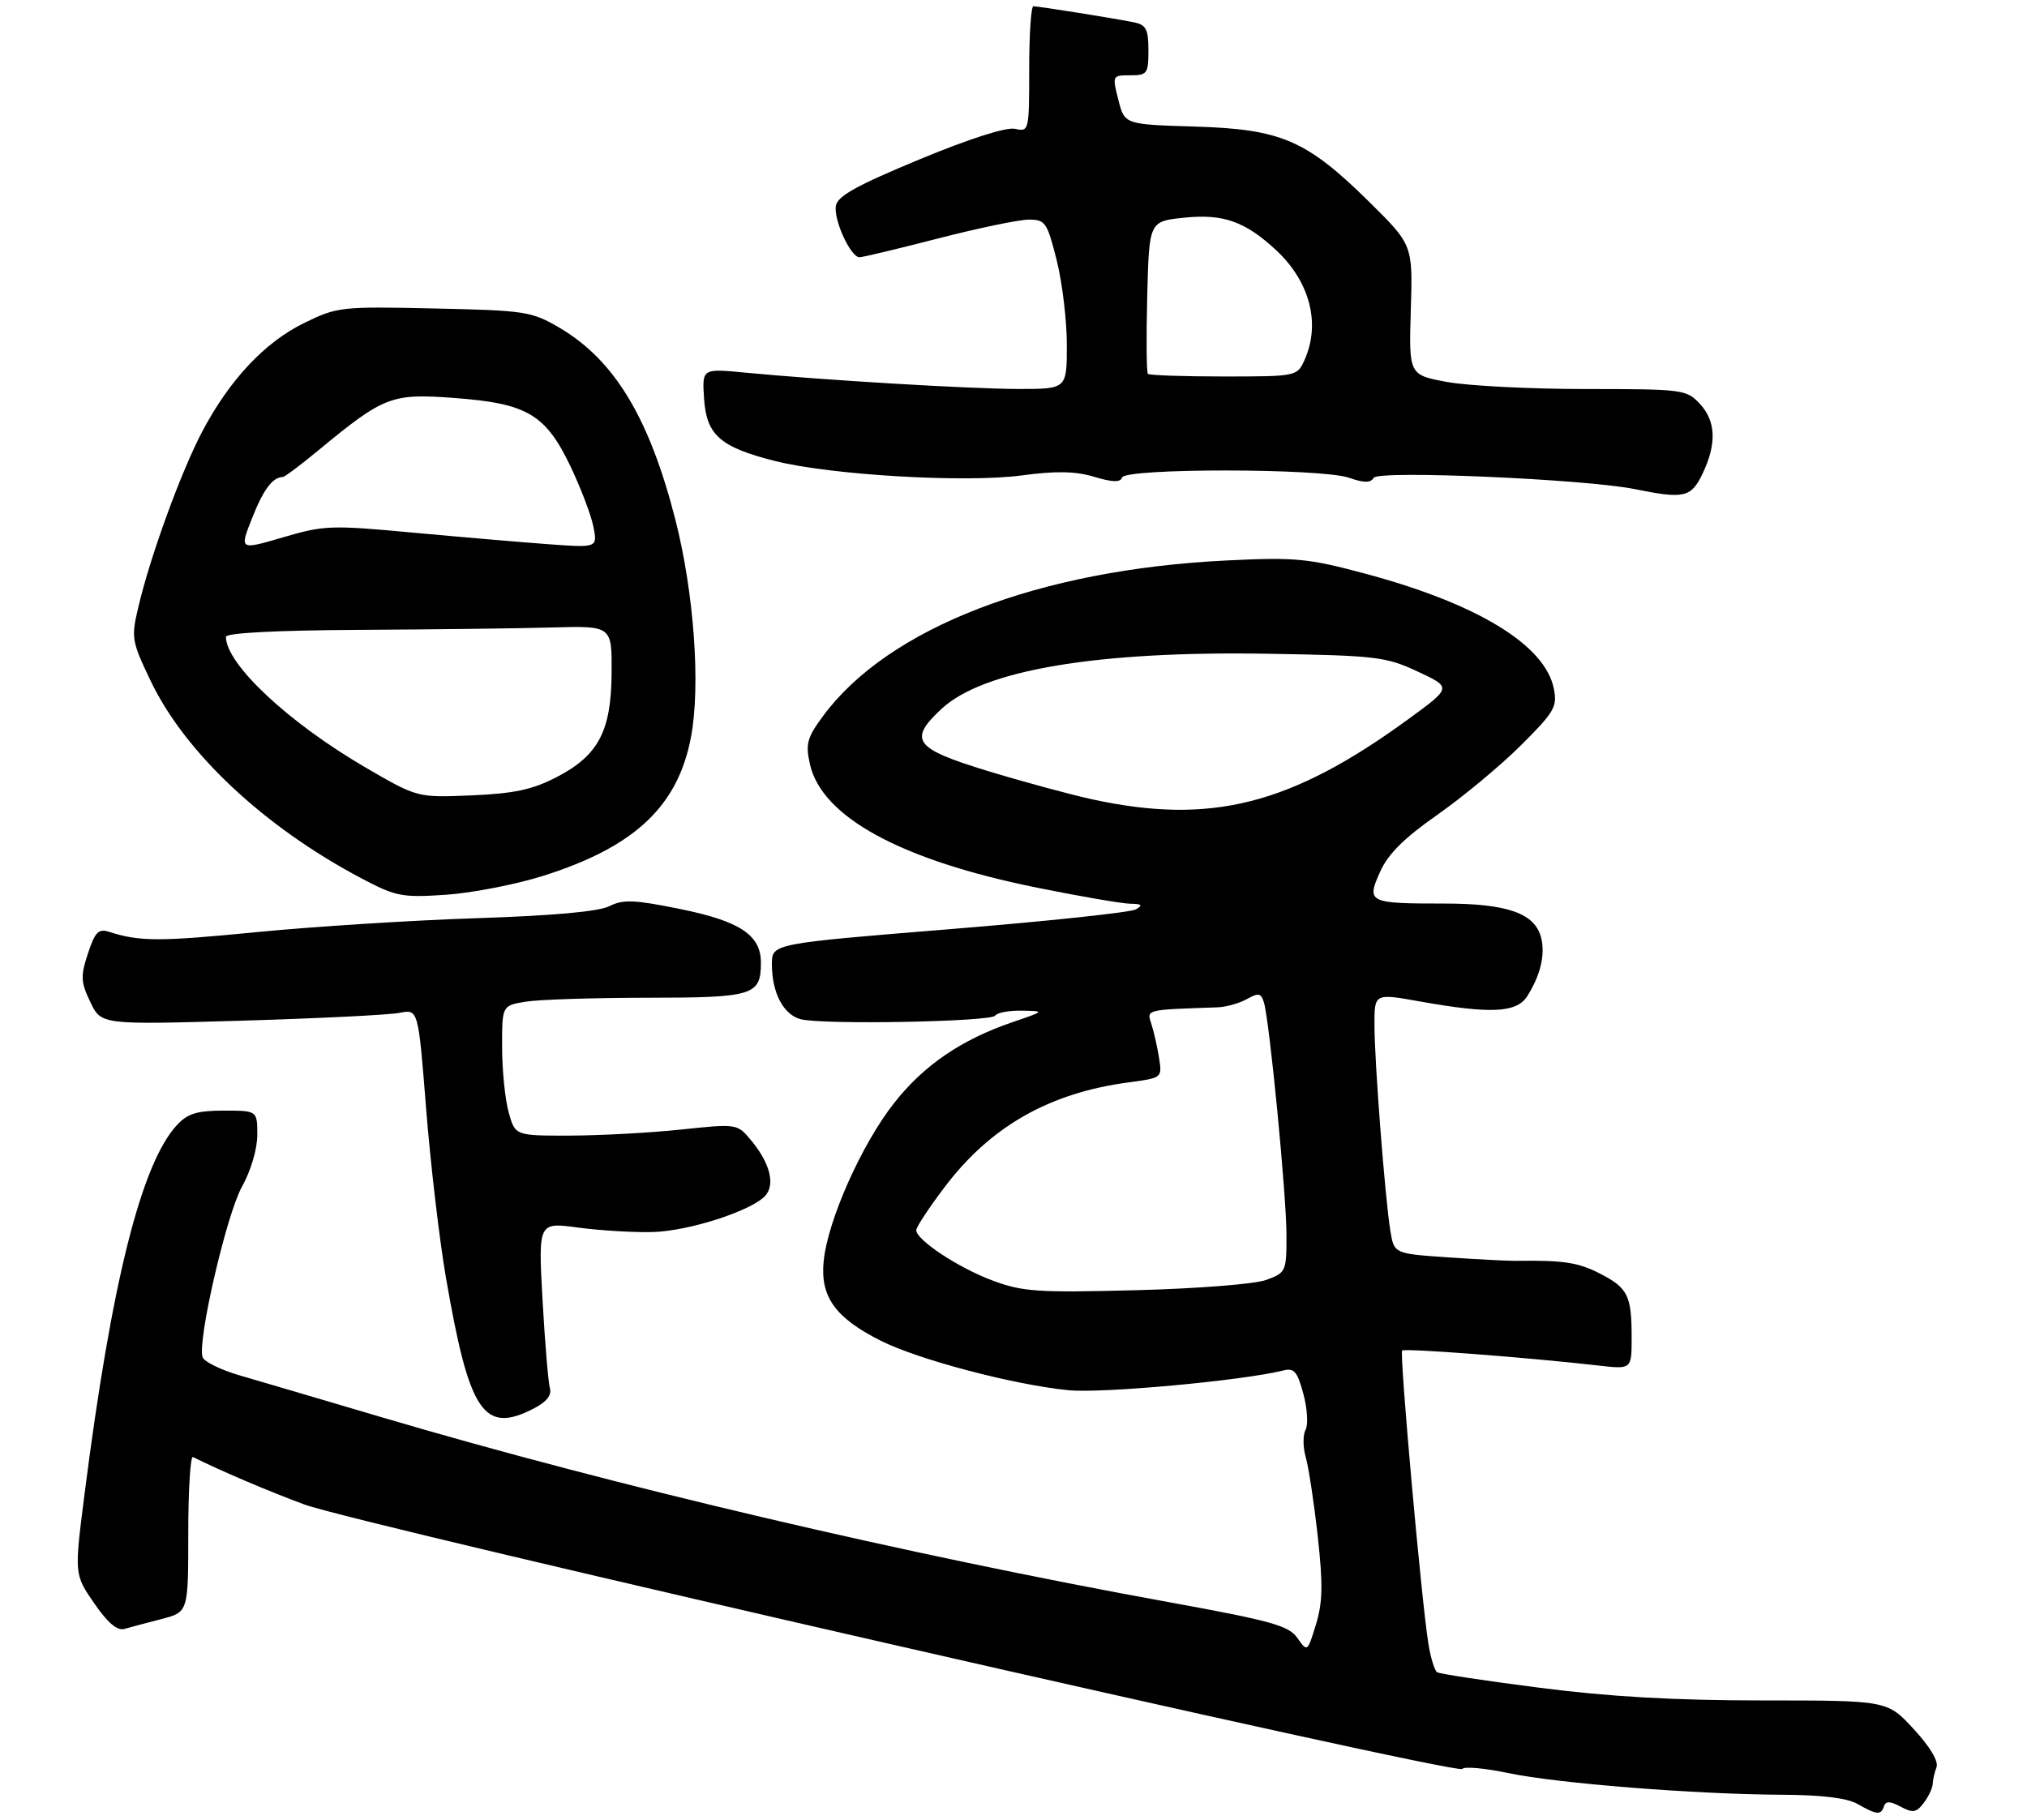 <?xml version="1.0" encoding="UTF-8" standalone="no"?>
<!DOCTYPE svg PUBLIC "-//W3C//DTD SVG 1.1//EN" "http://www.w3.org/Graphics/SVG/1.1/DTD/svg11.dtd" >
<svg xmlns="http://www.w3.org/2000/svg" xmlns:xlink="http://www.w3.org/1999/xlink" version="1.1" viewBox="0 0 323 290">
 <g >
 <path fill="currentColor"
d=" M 300.21 287.86 C 300.50 287.01 301.19 287.03 302.88 287.94 C 304.82 288.97 305.37 288.88 306.55 287.33 C 307.31 286.32 307.95 284.97 307.97 284.33 C 307.99 283.69 308.26 282.48 308.58 281.65 C 308.94 280.71 307.55 278.38 304.95 275.57 C 300.75 271.00 300.75 271.00 280.91 271.00 C 266.90 271.00 256.48 270.41 245.43 268.99 C 236.82 267.89 229.44 266.77 229.02 266.51 C 228.60 266.26 227.97 264.20 227.61 261.94 C 226.49 254.99 222.98 215.69 223.43 215.24 C 223.83 214.84 243.47 216.34 254.75 217.63 C 260.00 218.23 260.00 218.23 260.00 213.20 C 260.00 206.43 259.41 205.25 254.87 202.93 C 251.43 201.18 249.11 200.83 241.50 200.94 C 240.40 200.96 235.59 200.71 230.82 200.39 C 222.14 199.80 222.14 199.80 221.55 196.15 C 220.70 190.86 219.03 169.36 219.02 163.40 C 219.00 158.30 219.00 158.30 226.25 159.60 C 237.56 161.62 241.69 161.42 243.37 158.75 C 245.48 155.40 246.25 152.15 245.58 149.45 C 244.60 145.55 240.21 144.00 230.13 144.00 C 218.03 144.00 217.72 143.84 219.92 138.93 C 221.19 136.10 223.73 133.57 229.09 129.82 C 233.16 126.96 239.14 121.99 242.37 118.77 C 247.70 113.46 248.18 112.63 247.60 109.75 C 246.20 102.77 235.41 96.20 217.46 91.40 C 208.41 88.98 206.40 88.79 195.50 89.32 C 165.52 90.77 141.50 100.04 131.11 114.17 C 128.60 117.58 128.34 118.56 129.06 121.79 C 130.96 130.22 143.56 137.08 165.21 141.46 C 172.11 142.86 178.82 144.01 180.13 144.03 C 181.96 144.05 182.16 144.26 181.00 144.93 C 180.18 145.41 166.79 146.83 151.25 148.09 C 123.00 150.39 123.00 150.39 123.00 153.65 C 123.00 158.24 124.85 161.74 127.62 162.44 C 131.22 163.34 157.98 162.84 158.59 161.86 C 158.88 161.39 160.78 161.03 162.81 161.07 C 166.50 161.14 166.50 161.14 161.43 162.87 C 153.19 165.68 147.22 169.75 142.46 175.81 C 137.28 182.40 131.89 194.51 131.25 201.00 C 130.69 206.65 133.07 209.99 140.26 213.63 C 146.25 216.67 161.52 220.70 170.28 221.56 C 175.68 222.09 198.04 220.03 204.51 218.41 C 206.23 217.98 206.74 218.59 207.70 222.18 C 208.33 224.53 208.48 227.10 208.04 227.89 C 207.60 228.68 207.61 230.64 208.07 232.24 C 208.53 233.84 209.39 239.50 209.98 244.83 C 210.83 252.54 210.77 255.39 209.69 258.91 C 208.34 263.30 208.33 263.31 206.74 261.05 C 205.37 259.08 202.64 258.32 186.33 255.35 C 144.20 247.70 97.74 236.78 61.00 225.92 C 51.38 223.07 41.09 220.04 38.14 219.18 C 35.20 218.32 32.56 217.03 32.29 216.31 C 31.38 213.94 36.08 193.57 38.56 189.12 C 39.97 186.59 41.00 183.12 41.00 180.87 C 41.00 177.00 41.00 177.00 35.67 177.00 C 31.44 177.00 29.92 177.46 28.24 179.25 C 22.53 185.35 17.76 204.39 13.46 238.20 C 11.84 250.91 11.84 250.91 15.00 255.50 C 17.16 258.64 18.68 259.93 19.83 259.60 C 20.75 259.34 23.41 258.62 25.75 258.02 C 30.00 256.92 30.00 256.92 30.00 244.38 C 30.00 237.48 30.34 232.00 30.75 232.21 C 34.98 234.33 42.79 237.66 48.50 239.77 C 57.21 242.98 232.31 282.98 233.01 281.92 C 233.30 281.49 236.61 281.79 240.37 282.58 C 248.26 284.23 270.15 285.96 284.00 286.03 C 290.33 286.06 294.33 286.55 296.00 287.50 C 299.08 289.26 299.73 289.31 300.21 287.86 Z  M 85.10 224.45 C 87.12 223.40 87.95 222.34 87.62 221.20 C 87.36 220.26 86.83 213.94 86.45 207.14 C 85.77 194.78 85.77 194.78 92.13 195.64 C 95.63 196.11 100.97 196.43 104.00 196.35 C 109.86 196.20 120.02 192.88 122.02 190.48 C 123.53 188.66 122.65 185.31 119.73 181.79 C 117.48 179.07 117.48 179.07 108.49 180.02 C 103.55 180.54 95.58 180.97 90.80 180.98 C 82.09 181.00 82.09 181.00 81.05 177.25 C 80.48 175.19 80.01 170.52 80.01 166.88 C 80.00 160.26 80.00 160.26 83.75 159.64 C 85.81 159.30 94.53 159.02 103.13 159.01 C 120.10 159.00 121.25 158.64 121.25 153.40 C 121.25 149.02 117.88 146.79 108.38 144.87 C 101.06 143.38 99.28 143.31 97.10 144.42 C 95.39 145.28 88.15 145.93 76.00 146.33 C 65.83 146.66 50.08 147.66 41.02 148.54 C 25.37 150.08 22.27 150.07 17.43 148.52 C 15.68 147.96 15.16 148.50 14.01 151.96 C 12.82 155.58 12.86 156.49 14.39 159.69 C 16.12 163.32 16.12 163.32 38.39 162.67 C 50.63 162.31 62.00 161.75 63.65 161.42 C 66.65 160.82 66.65 160.82 67.90 176.66 C 68.59 185.37 70.00 197.45 71.04 203.50 C 74.78 225.20 77.06 228.61 85.10 224.45 Z  M 86.60 139.57 C 101.14 134.97 108.04 128.48 110.11 117.45 C 111.66 109.26 110.59 94.48 107.63 82.86 C 103.49 66.62 97.92 57.39 89.18 52.25 C 84.72 49.63 83.79 49.48 69.20 49.16 C 54.34 48.83 53.73 48.90 48.48 51.47 C 42.21 54.53 36.61 60.49 32.26 68.71 C 28.89 75.07 23.97 88.57 22.06 96.68 C 20.88 101.65 20.96 102.13 24.00 108.50 C 29.47 119.96 42.08 131.78 57.57 139.97 C 63.09 142.88 64.03 143.07 71.05 142.60 C 75.20 142.32 82.20 140.96 86.60 139.57 Z  M 271.31 75.47 C 273.59 70.69 273.43 67.09 270.83 64.31 C 268.73 62.08 268.08 62.00 252.69 62.00 C 243.91 62.00 233.98 61.49 230.62 60.88 C 224.50 59.75 224.50 59.75 224.81 49.39 C 225.13 39.03 225.13 39.03 218.15 32.14 C 208.17 22.31 204.16 20.58 190.35 20.17 C 179.20 19.83 179.20 19.83 178.21 15.92 C 177.22 12.03 177.24 12.00 180.11 12.00 C 182.81 12.00 183.00 11.74 183.00 8.02 C 183.00 4.70 182.63 3.96 180.75 3.57 C 177.84 2.97 165.54 1.00 164.67 1.00 C 164.30 1.00 164.00 5.51 164.00 11.02 C 164.00 20.89 163.97 21.03 161.75 20.53 C 160.36 20.22 154.51 22.09 146.50 25.41 C 136.43 29.59 133.43 31.26 133.19 32.83 C 132.84 35.11 135.56 41.00 136.96 41.00 C 137.46 41.00 143.10 39.65 149.50 38.00 C 155.90 36.35 162.40 35.00 163.95 35.00 C 166.57 35.00 166.86 35.43 168.38 41.46 C 169.27 45.01 170.00 51.08 170.00 54.96 C 170.00 62.00 170.00 62.00 162.25 61.99 C 154.45 61.97 131.32 60.59 118.69 59.38 C 111.88 58.73 111.88 58.73 112.19 63.51 C 112.57 69.34 114.75 71.26 123.50 73.47 C 132.37 75.71 153.84 76.97 162.79 75.77 C 168.33 75.03 171.35 75.09 174.36 75.99 C 177.29 76.87 178.53 76.90 178.80 76.10 C 179.30 74.59 210.59 74.61 214.96 76.14 C 217.38 76.98 218.39 76.98 218.91 76.14 C 219.67 74.92 252.67 76.36 260.50 77.95 C 268.37 79.55 269.49 79.29 271.31 75.47 Z  M 158.14 204.07 C 152.72 202.05 146.00 197.61 146.00 196.05 C 146.00 195.58 147.98 192.56 150.41 189.34 C 157.75 179.56 167.15 174.19 179.85 172.50 C 185.17 171.79 185.19 171.77 184.70 168.64 C 184.43 166.91 183.88 164.49 183.49 163.25 C 182.72 160.85 182.37 160.94 194.00 160.54 C 195.38 160.49 197.48 159.90 198.68 159.23 C 200.54 158.19 200.95 158.26 201.40 159.75 C 202.30 162.67 205.00 190.54 205.00 196.87 C 205.00 202.65 204.92 202.83 201.75 203.99 C 199.93 204.65 190.79 205.37 181.00 205.62 C 165.28 206.03 162.95 205.87 158.14 204.07 Z  M 174.00 127.38 C 170.43 126.60 162.89 124.55 157.25 122.83 C 145.68 119.28 144.70 117.95 150.01 112.99 C 156.66 106.78 174.75 103.72 202.14 104.19 C 219.34 104.48 220.84 104.66 225.92 107.03 C 231.34 109.56 231.34 109.56 224.42 114.61 C 205.67 128.29 192.95 131.51 174.00 127.38 Z  M 58.24 122.31 C 45.99 115.18 36.02 105.85 36.00 101.50 C 36.00 100.87 43.83 100.46 57.25 100.38 C 68.94 100.32 82.78 100.15 88.00 100.00 C 97.50 99.74 97.50 99.74 97.46 107.17 C 97.41 116.55 95.36 120.43 88.60 123.90 C 84.81 125.85 81.88 126.47 75.13 126.76 C 66.50 127.12 66.50 127.12 58.24 122.31 Z  M 40.16 82.60 C 41.96 78.03 43.43 76.06 45.06 76.02 C 45.37 76.01 47.93 74.09 50.76 71.75 C 61.21 63.12 62.38 62.67 72.47 63.43 C 84.00 64.30 86.93 66.02 90.90 74.31 C 92.53 77.72 94.17 82.03 94.55 83.90 C 95.23 87.30 95.23 87.30 87.36 86.73 C 83.04 86.41 73.31 85.58 65.75 84.88 C 52.74 83.67 51.62 83.71 45.08 85.64 C 38.16 87.67 38.16 87.67 40.16 82.60 Z  M 182.92 59.59 C 182.69 59.36 182.64 53.80 182.81 47.22 C 183.11 35.27 183.11 35.27 188.71 34.69 C 194.91 34.05 198.42 35.29 203.34 39.86 C 208.76 44.90 210.49 51.64 207.84 57.45 C 206.69 59.97 206.54 60.00 195.01 60.00 C 188.59 60.00 183.15 59.81 182.92 59.59 Z "/>
</g>
</svg>